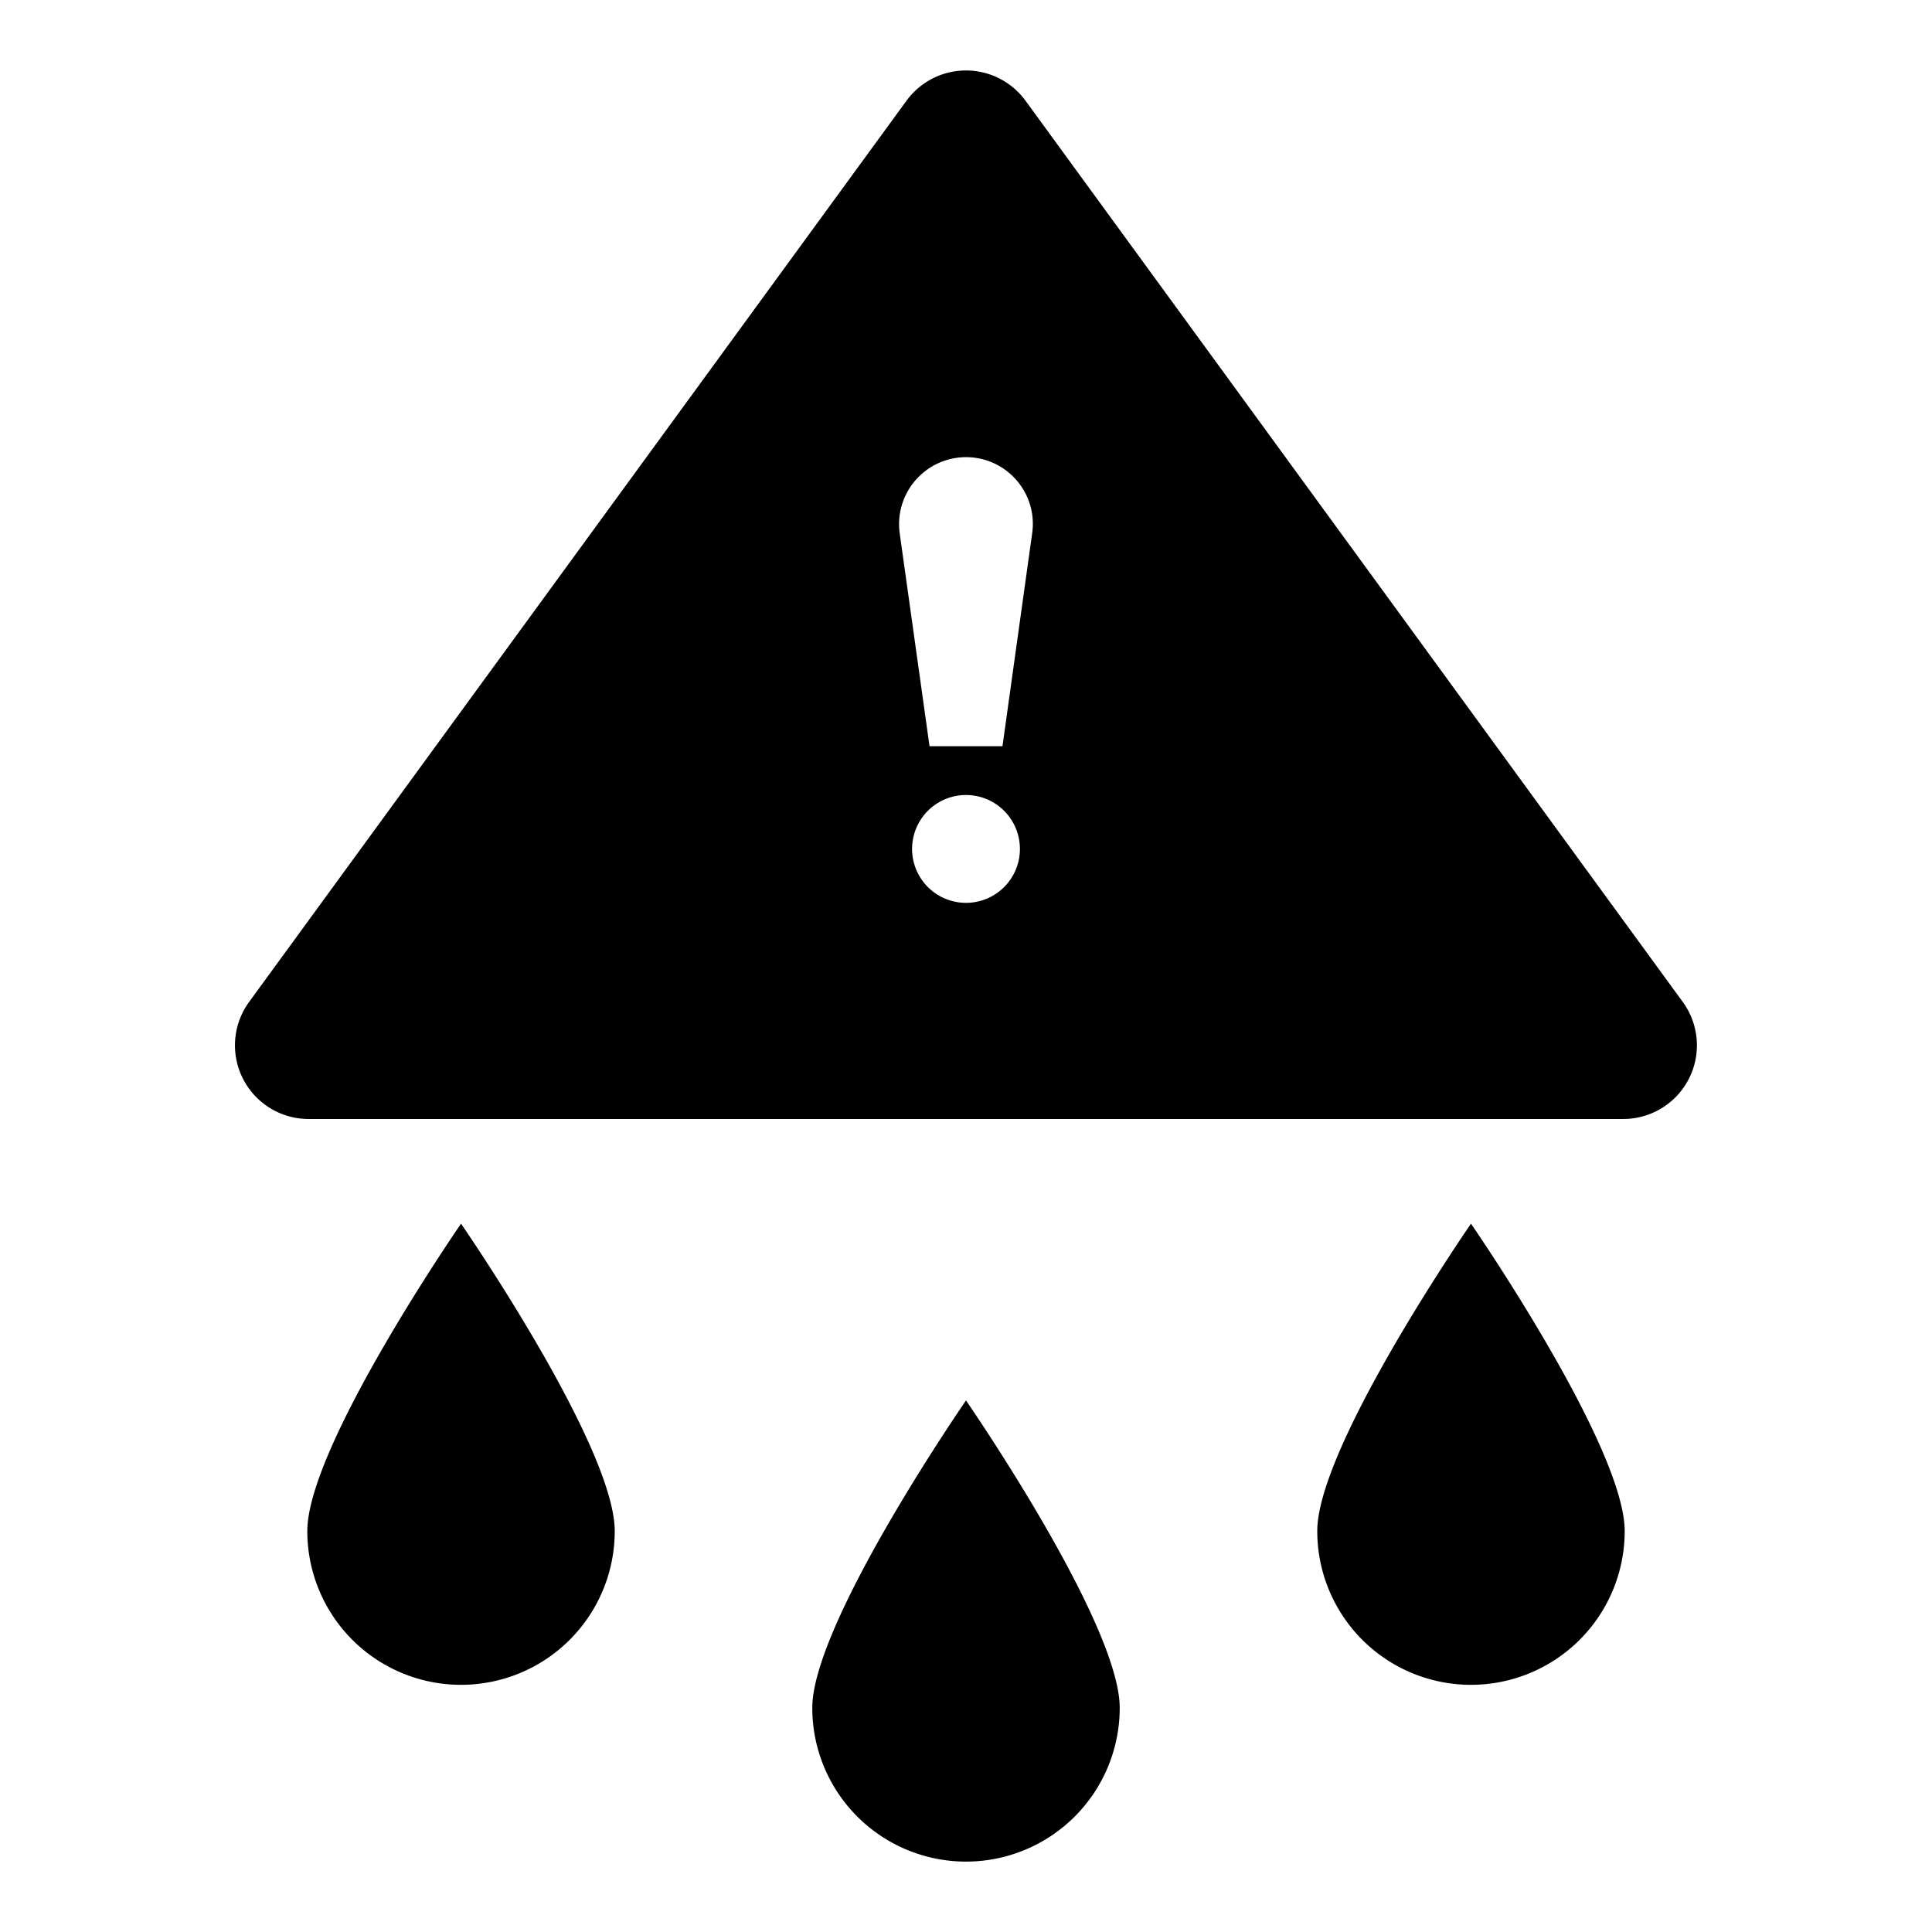 <svg style="enable-background:new 0 0 16 16" xml:space="preserve" xmlns="http://www.w3.org/2000/svg" width="16" height="16" fill="currentColor" class="qi-2020" viewBox="0 0 16 16">
  <path d="M6.727 14.144a1.272 1.272 0 1 0 2.546 0C9.273 13.44 8 11.598 8 11.598s-1.273 1.842-1.273 2.546zM2.545 12.68a1.272 1.272 0 1 0 2.546 0c0-.704-1.273-2.546-1.273-2.546s-1.273 1.843-1.273 2.546zm9.637-2.546s-1.273 1.842-1.273 2.546a1.272 1.272 0 1 0 2.546 0c0-.703-1.273-2.546-1.273-2.546z" style="fill-rule:evenodd;clip-rule:evenodd"/>
  <path d="M2.554 9.267h10.891a.61.61 0 0 0 .492-.968L8.492.833a.61.61 0 0 0-.984 0L2.062 8.299a.61.61 0 0 0 .492.968zM8 7.477a.446.446 0 1 1 0-.893.446.446 0 0 1 0 .893zm0-3.691c.336 0 .595.297.548.63L8.302 6.18h-.604l-.247-1.763A.555.555 0 0 1 8 3.786z"/>
</svg>